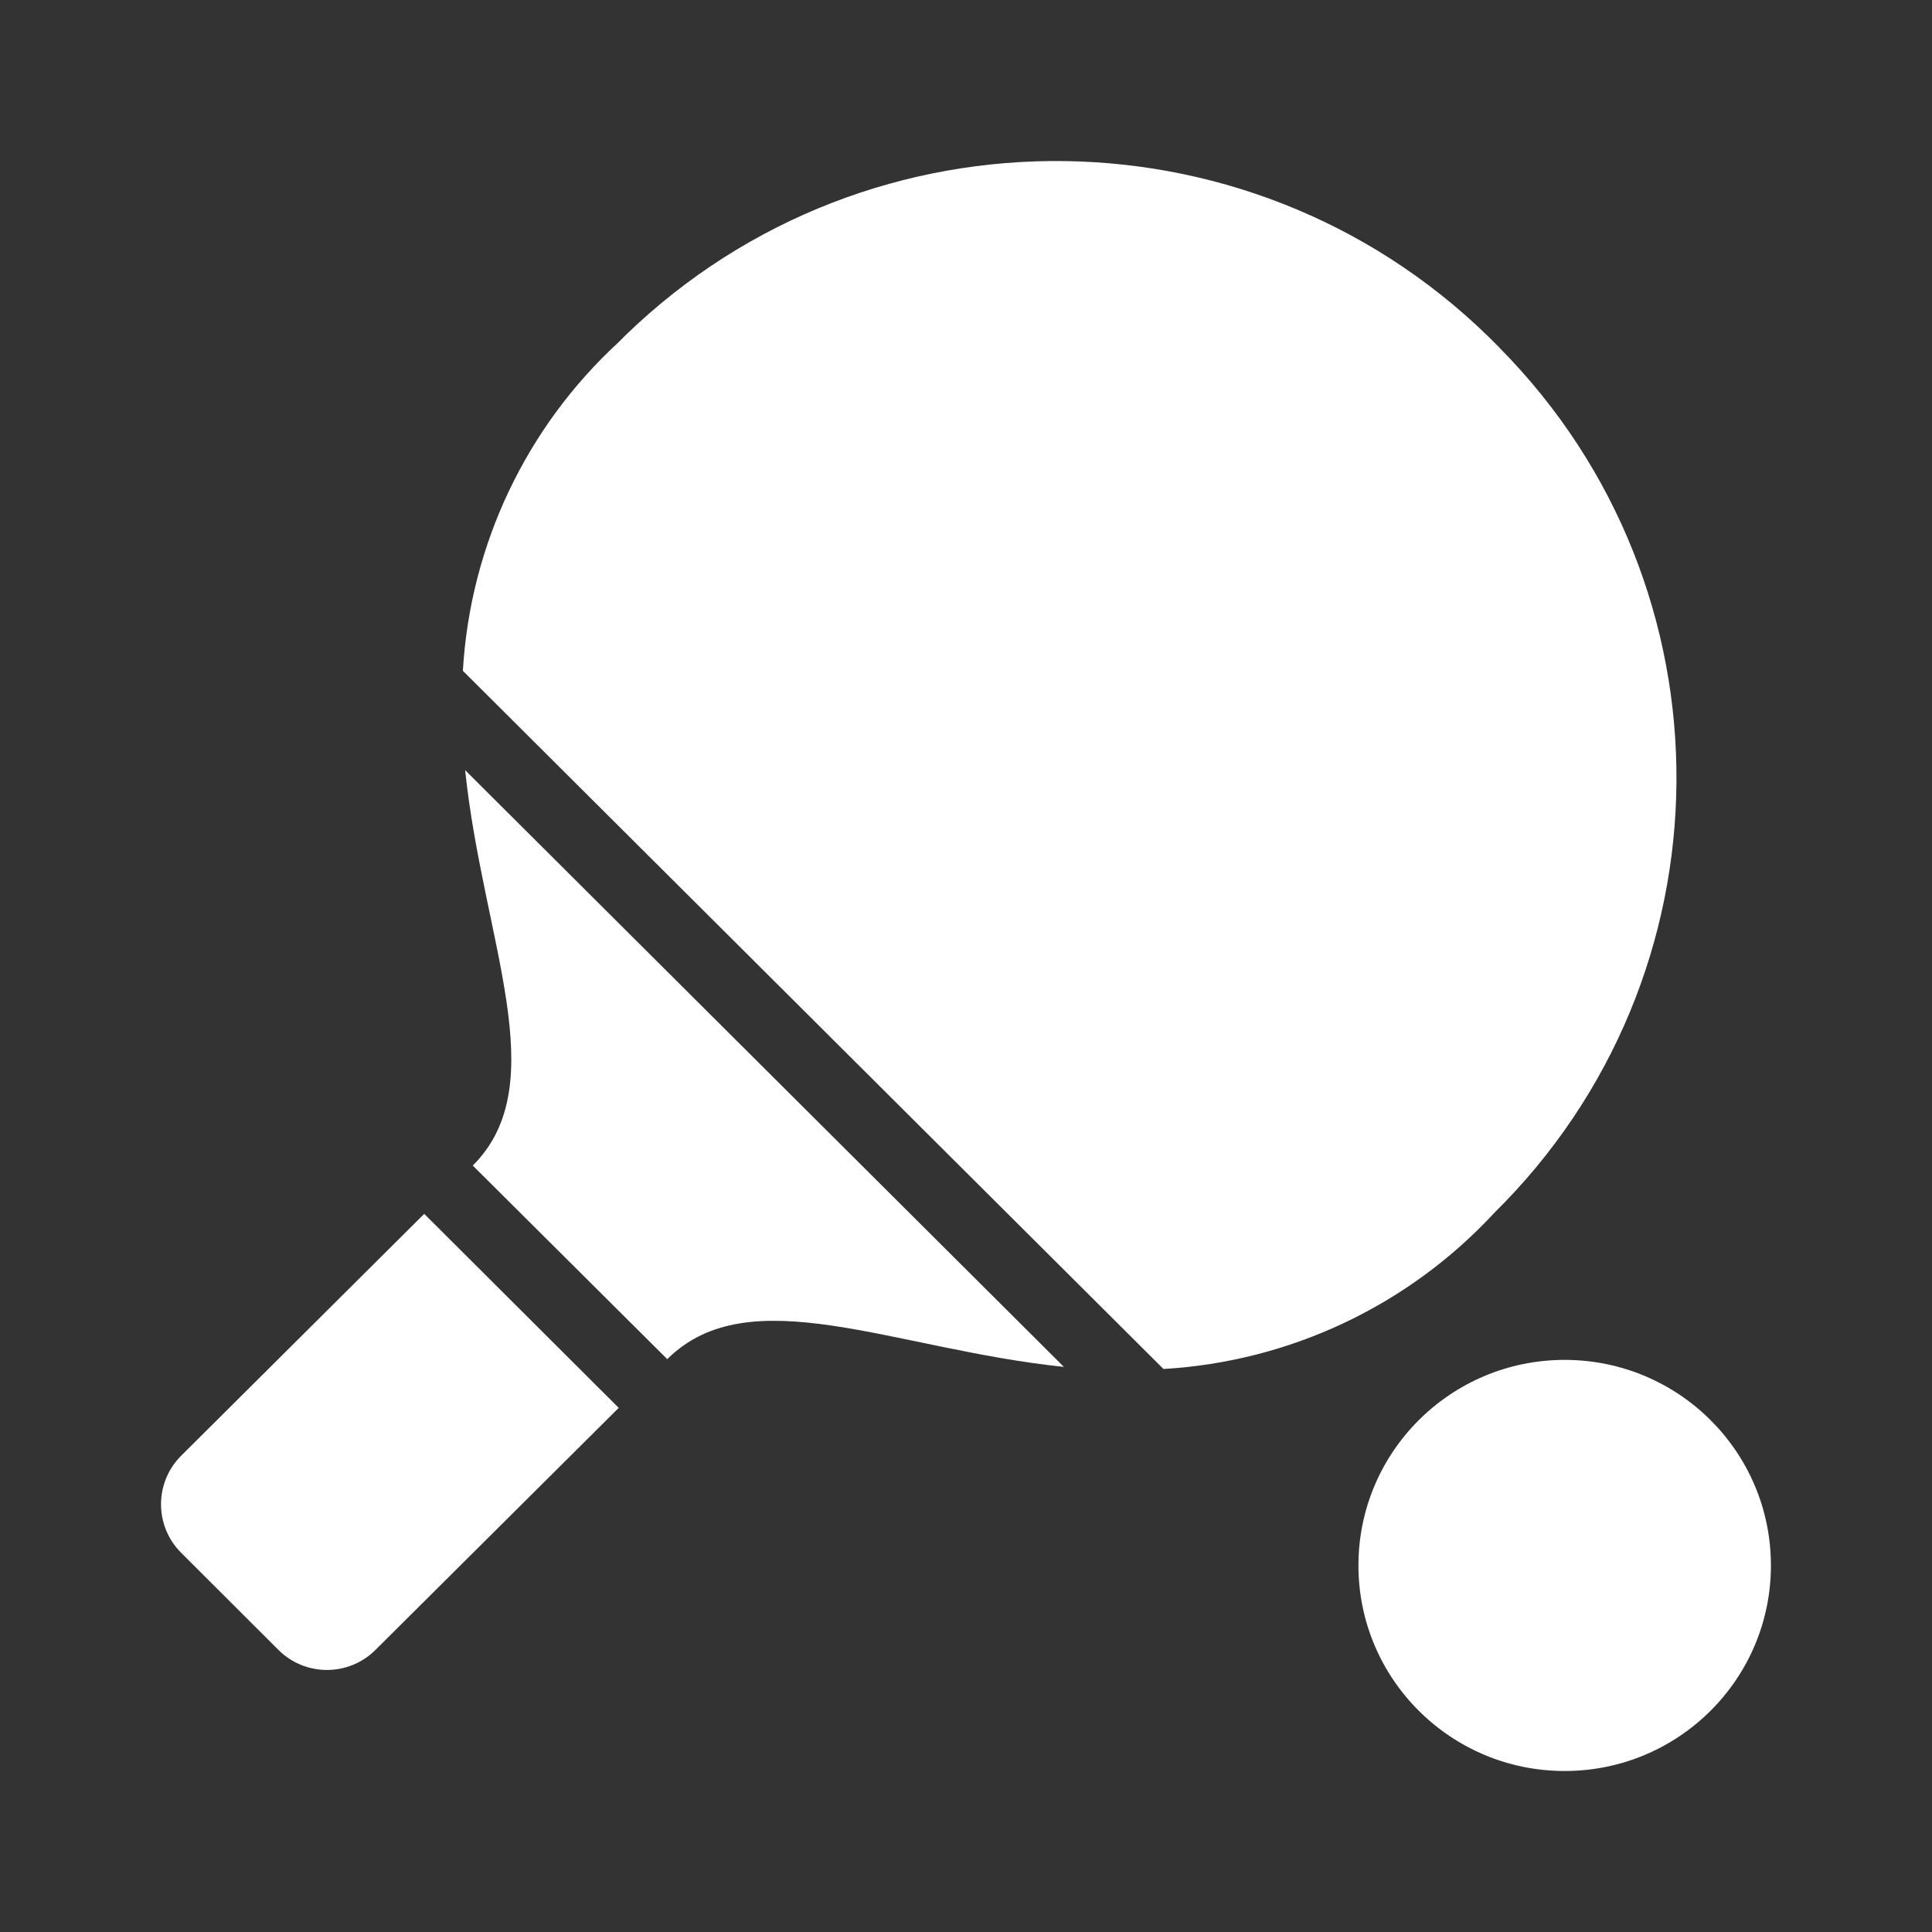 <svg width="24" height="24" viewBox="0 0 24 24" fill="none" xmlns="http://www.w3.org/2000/svg">
<rect x="0" y="0" width="24" height="24" fill="#333333" stroke="none"/>
<path d="M2.25 18.084C1.917 18.417 1.917 18.956 2.25 19.289L3.458 20.495C3.791 20.828 4.332 20.828 4.665 20.495L7.686 17.489L5.27 15.079L2.25 18.084ZM5.873 14.479L8.289 16.884C9.31 15.868 11.096 16.759 13.216 16.98L5.778 9.567C5.999 11.682 6.893 13.462 5.873 14.479ZM18.552 15.077C21.554 12.128 21.588 7.312 18.627 4.32L18.626 4.318C15.67 1.289 10.811 1.22 7.771 4.164L7.686 4.249C6.534 5.309 5.841 6.773 5.75 8.333L14.453 17.006C16.018 16.915 17.487 16.223 18.552 15.078V15.077Z" fill="white"/>
<path d="M19.437 22C20.852 22 21.999 20.857 21.999 19.447C21.999 18.036 20.852 16.893 19.437 16.893C18.022 16.893 16.875 18.036 16.875 19.447C16.875 20.857 18.022 22 19.437 22Z" fill="white"/>
</svg>

